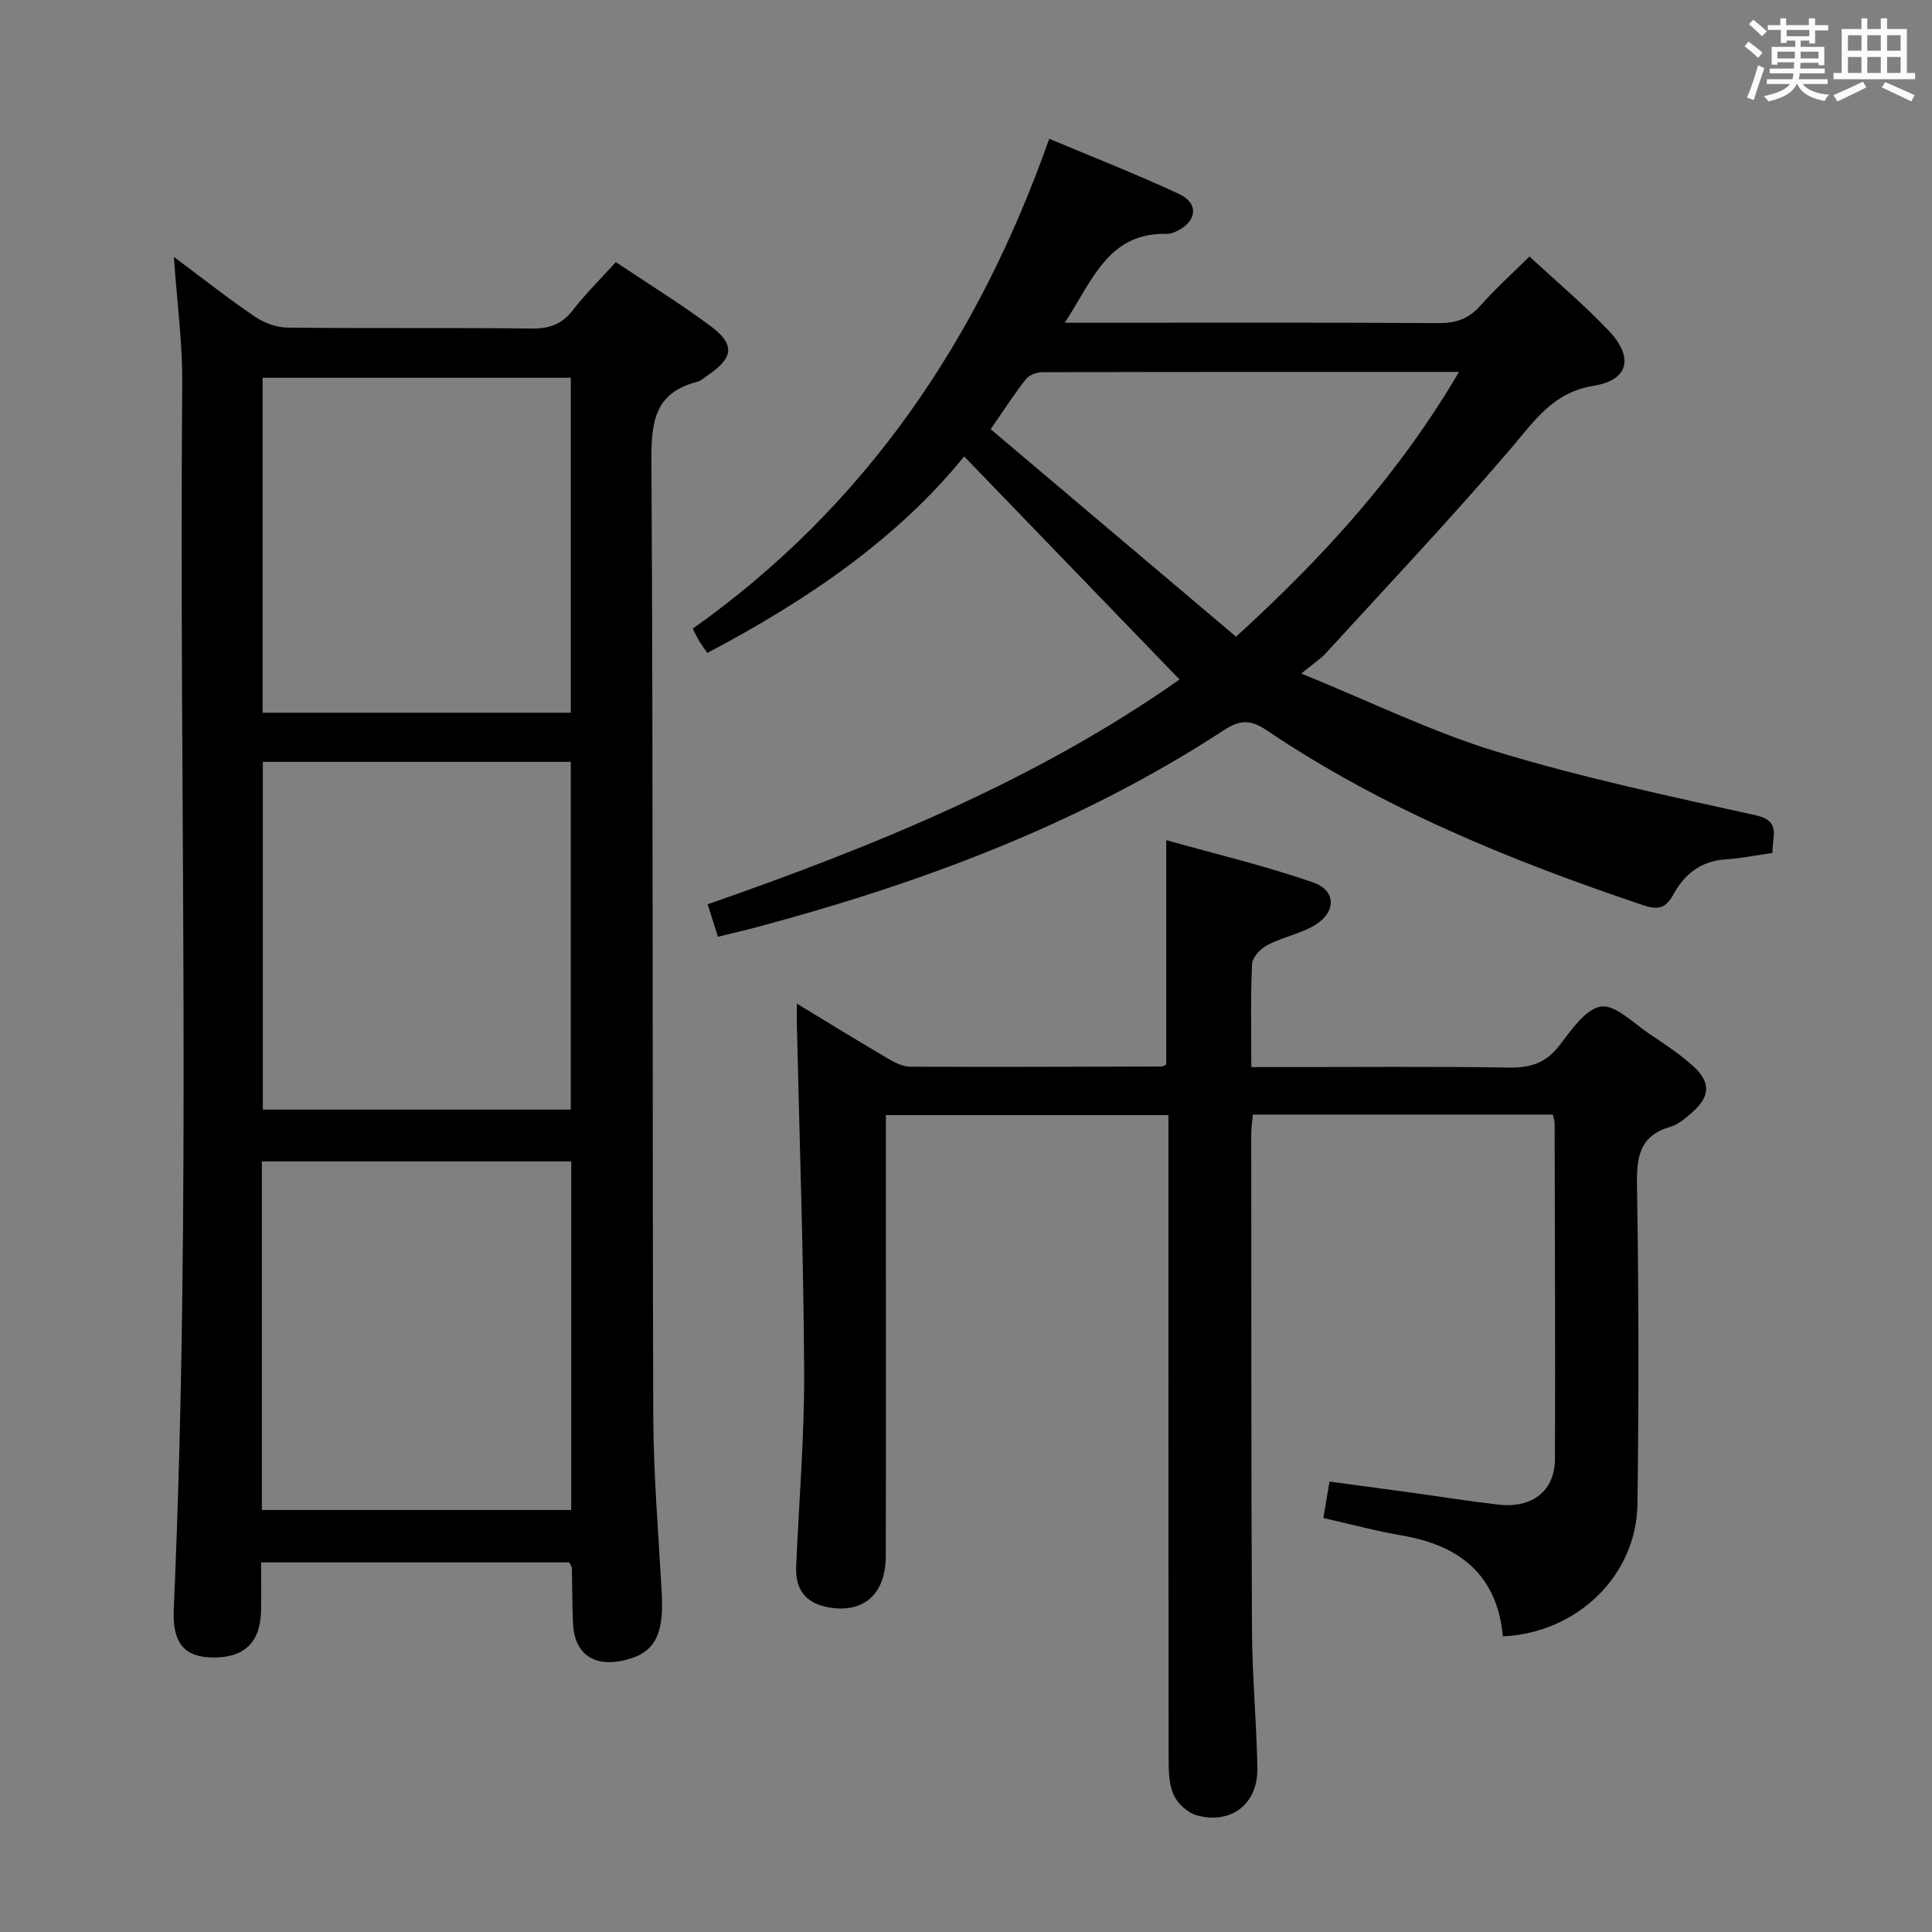<svg enable-background="new 0 0 400 400" viewBox="0 0 400 400" xmlns="http://www.w3.org/2000/svg"><rect x="0" y="0" width="400" height="400" fill="#808080" stroke="none"/><path d="m361.2 9.6.8-1c.9.7 1.9 1.4 2.9 2.3l-.9 1.1c-1-1-2-1.8-2.8-2.4zm.5 10.6c.9-2.1 1.6-4.3 2.3-6.7.4.2.8.4 1.3.6-.7 2.1-1.5 4.3-2.2 6.6zm.4-15.2.9-.9c1 .8 2 1.6 2.8 2.4l-1 1c-.9-.9-1.8-1.7-2.7-2.5zm12.5-1.2h1.2v1.4h2.7v1.1h-2.7v2.7h-1.2v-.6h-1.8v1.3h4.9v3.8h-1.2v-.5h-3.7c0 .4-.1.9-.1 1.2h5.1v1h-5.2c0 .5-.1.9-.2 1.2h6v1h-5.2c1.1 1.3 2.9 2 5.5 2.2-.4.4-.7.8-.9 1.3-2.9-.5-4.8-1.6-5.7-3.5h-.1c-.8 1.7-2.7 2.9-5.9 3.6-.2-.4-.6-.8-.9-1.1 2.8-.6 4.6-1.4 5.4-2.5h-4.8v-1h5.3c.1-.3.2-.7.2-1.2h-4.9v-1h5c0-.4 0-.8.1-1.3h-3.5v.5h-1.2v-3.7h4.9v-1.3h-1.8v.5h-1.2v-2.7h-2.7v-1h2.6v-1.4h1.2v1.4h4.7v-1.4zm-6.6 8.3h3.6c0-.4 0-.9 0-1.4h-3.6zm1.9-4.6h4.7v-1.3h-4.7zm6.6 3.2h-3.7v1.4h3.7z" fill="#fbfafc"/><path d="m385.3 3.8h1.3v2.2h2.8v-2.2h1.3v2.2h4.1v9.1h1.7v1.3h-16.9v-1.3h1.7v-9.1h4.1v-2.2zm.4 13.1.7 1.2c-1.8.9-3.8 1.9-6 2.9-.2-.4-.5-.8-.8-1.3 2.3-1 4.3-1.9 6.1-2.8zm-3.1-6.4h2.8v-3.2h-2.8zm0 4.6h2.8v-3.3h-2.8zm4-4.6h2.8v-3.2h-2.8zm0 4.6h2.8v-3.3h-2.8zm3.7 1.9c2.1.9 4.1 1.8 6.1 2.7l-.7 1.3c-2.2-1.1-4.2-2-6.1-2.9zm3.2-9.7h-2.8v3.2h2.8v-3.1zm-2.8 7.8h2.8v-3.3h-2.8z" fill="#fbfafc"/><g fill="#010000"><path d="m36 53.19c6.16 4.59 11.35 8.7 16.82 12.4 1.91 1.29 4.48 2.22 6.77 2.24 16.82.19 33.65-.01 50.48.19 3.68.04 6.28-.88 8.55-3.82 2.62-3.39 5.71-6.43 8.88-9.94 6.72 4.5 13.36 8.6 19.59 13.23 5.18 3.85 4.8 6.62-.65 10.27-.69.46-1.35 1.11-2.11 1.3-8.58 2.18-9.51 8.02-9.46 16.01.38 65.97.17 131.95.38 197.92.04 12.28 1.08 24.56 1.76 36.84.5 9.01-1.6 12.67-8.35 14.04-5.94 1.2-9.75-1.68-10.03-7.73-.17-3.82-.14-7.65-.23-11.48-.01-.3-.26-.59-.55-1.18-20.93 0-42 0-63.79 0 0 3.35.04 6.62-.01 9.89-.1 6.59-3.38 9.83-9.86 9.8-5.89-.03-8.53-2.85-8.22-9.86 3.74-84.57 1.07-169.18 1.76-253.77.08-8.42-1.07-16.85-1.73-26.35zm18.22 259.44h64.05c0-24.28 0-48.19 0-72.17-21.52 0-42.71 0-64.05 0zm.2-154.9v72h63.75c0-24.14 0-48.02 0-72-21.49 0-42.57 0-63.75 0zm-.05-79.52v69.35h63.81c0-23.19 0-46.2 0-69.35-21.37 0-42.33 0-63.81 0z"/><path d="m183.41 230.88v17.37c0 24.66.04 49.33-.02 73.99-.02 7.93-4.75 11.9-12.02 10.51-4.79-.92-6.73-3.85-6.53-8.5.58-13.46 1.72-26.92 1.65-40.38-.12-23.95-.97-47.89-1.51-71.83-.03-1.16 0-2.32 0-4.25 6.6 4 12.75 7.79 18.98 11.44 1.37.81 3.02 1.62 4.55 1.62 17.33.08 34.66.01 51.99-.04.29 0 .58-.24.96-.4 0-15.03 0-30.08 0-46.47 10.3 2.9 20.53 5.33 30.42 8.76 4.9 1.7 4.77 6.32.1 8.99-2.99 1.7-6.55 2.39-9.61 3.99-1.4.73-3.08 2.53-3.15 3.92-.32 6.81-.15 13.65-.15 21.33h5.43c16 0 32-.15 47.99.1 4.35.07 7.5-.95 10.25-4.43 2.52-3.19 5.42-7.68 8.7-8.2 3-.47 6.79 3.48 10.1 5.69 3.17 2.11 6.41 4.24 9.19 6.81 3.5 3.23 3.27 6.22-.3 9.33-1.37 1.19-2.86 2.56-4.53 3.04-6.41 1.82-7.08 6.19-6.98 12.1.37 21.99.39 43.99.1 65.98-.19 14.85-12.42 26.7-27.87 27.45-1.14-12.67-8.9-18.86-20.93-20.9-5.35-.91-10.61-2.35-16.23-3.61.41-2.45.79-4.68 1.27-7.55 5.78.78 11.46 1.54 17.15 2.32 5.92.81 11.82 1.76 17.75 2.45 7.11.83 11.76-2.83 11.78-9.51.07-23.16-.02-46.33-.07-69.49 0-.48-.2-.95-.37-1.75-20.57 0-41.15 0-62.11 0-.12 1.36-.33 2.62-.33 3.88.02 34.33-.03 68.66.15 102.98.05 9.47.94 18.94 1.12 28.41.14 7.39-5.32 11.73-12.47 9.84-1.92-.51-4.07-2.46-4.88-4.29-1.02-2.3-1.03-5.16-1.03-7.79-.05-42.16-.04-84.32-.04-126.48 0-1.99 0-3.98 0-6.44-19.41.01-38.59.01-58.5.01z"/><path d="m199.62 94.5c-13.95 17.19-32.69 29.88-53.18 40.69-.63-.92-1.22-1.71-1.72-2.54-.42-.68-.74-1.42-1.3-2.49 35.81-25.39 59.14-59.84 73.81-101.43 9.13 3.84 18.17 7.37 26.94 11.46 4 1.87 3.66 5.5-.24 7.52-.73.38-1.58.73-2.37.71-12.07-.3-15.34 9.56-21.11 18.4h5.87c23.83 0 47.66-.08 71.49.08 3.65.02 6.29-.9 8.71-3.64 3.07-3.47 6.54-6.59 10.14-10.16 5.51 5.11 11.24 9.93 16.37 15.32 5.25 5.52 4.26 10.25-3.06 11.45-8.43 1.38-12.13 7.09-16.98 12.78-12.41 14.53-25.56 28.44-38.45 42.55-1.09 1.19-2.49 2.09-5.12 4.25 14.38 5.84 27.09 12.11 40.47 16.18 17.57 5.34 35.62 9.19 53.57 13.15 5.55 1.23 3.34 4.54 3.52 7.81-3.29.47-6.51 1.13-9.76 1.34-5.04.33-8.47 3.06-10.71 7.17-1.61 2.95-3.15 3.37-6.31 2.31-27.34-9.2-53.92-20-77.97-36.23-3.19-2.15-5.43-2.23-8.8-.03-29.81 19.48-62.71 31.72-96.91 40.85-2.52.67-5.07 1.25-7.88 1.94-.7-2.23-1.34-4.22-2.13-6.72 34.66-12.06 68.24-25.79 97.7-46.54-14.84-15.38-29.54-30.61-44.59-46.18zm56.29 37.32c18.52-16.88 33.94-34 46.16-54.82-29.36 0-57.78-.02-86.21.06-1.16 0-2.73.53-3.41 1.38-2.34 2.95-4.38 6.15-7.34 10.42 16.99 14.37 33.79 28.58 50.8 42.96z"/></g></svg>